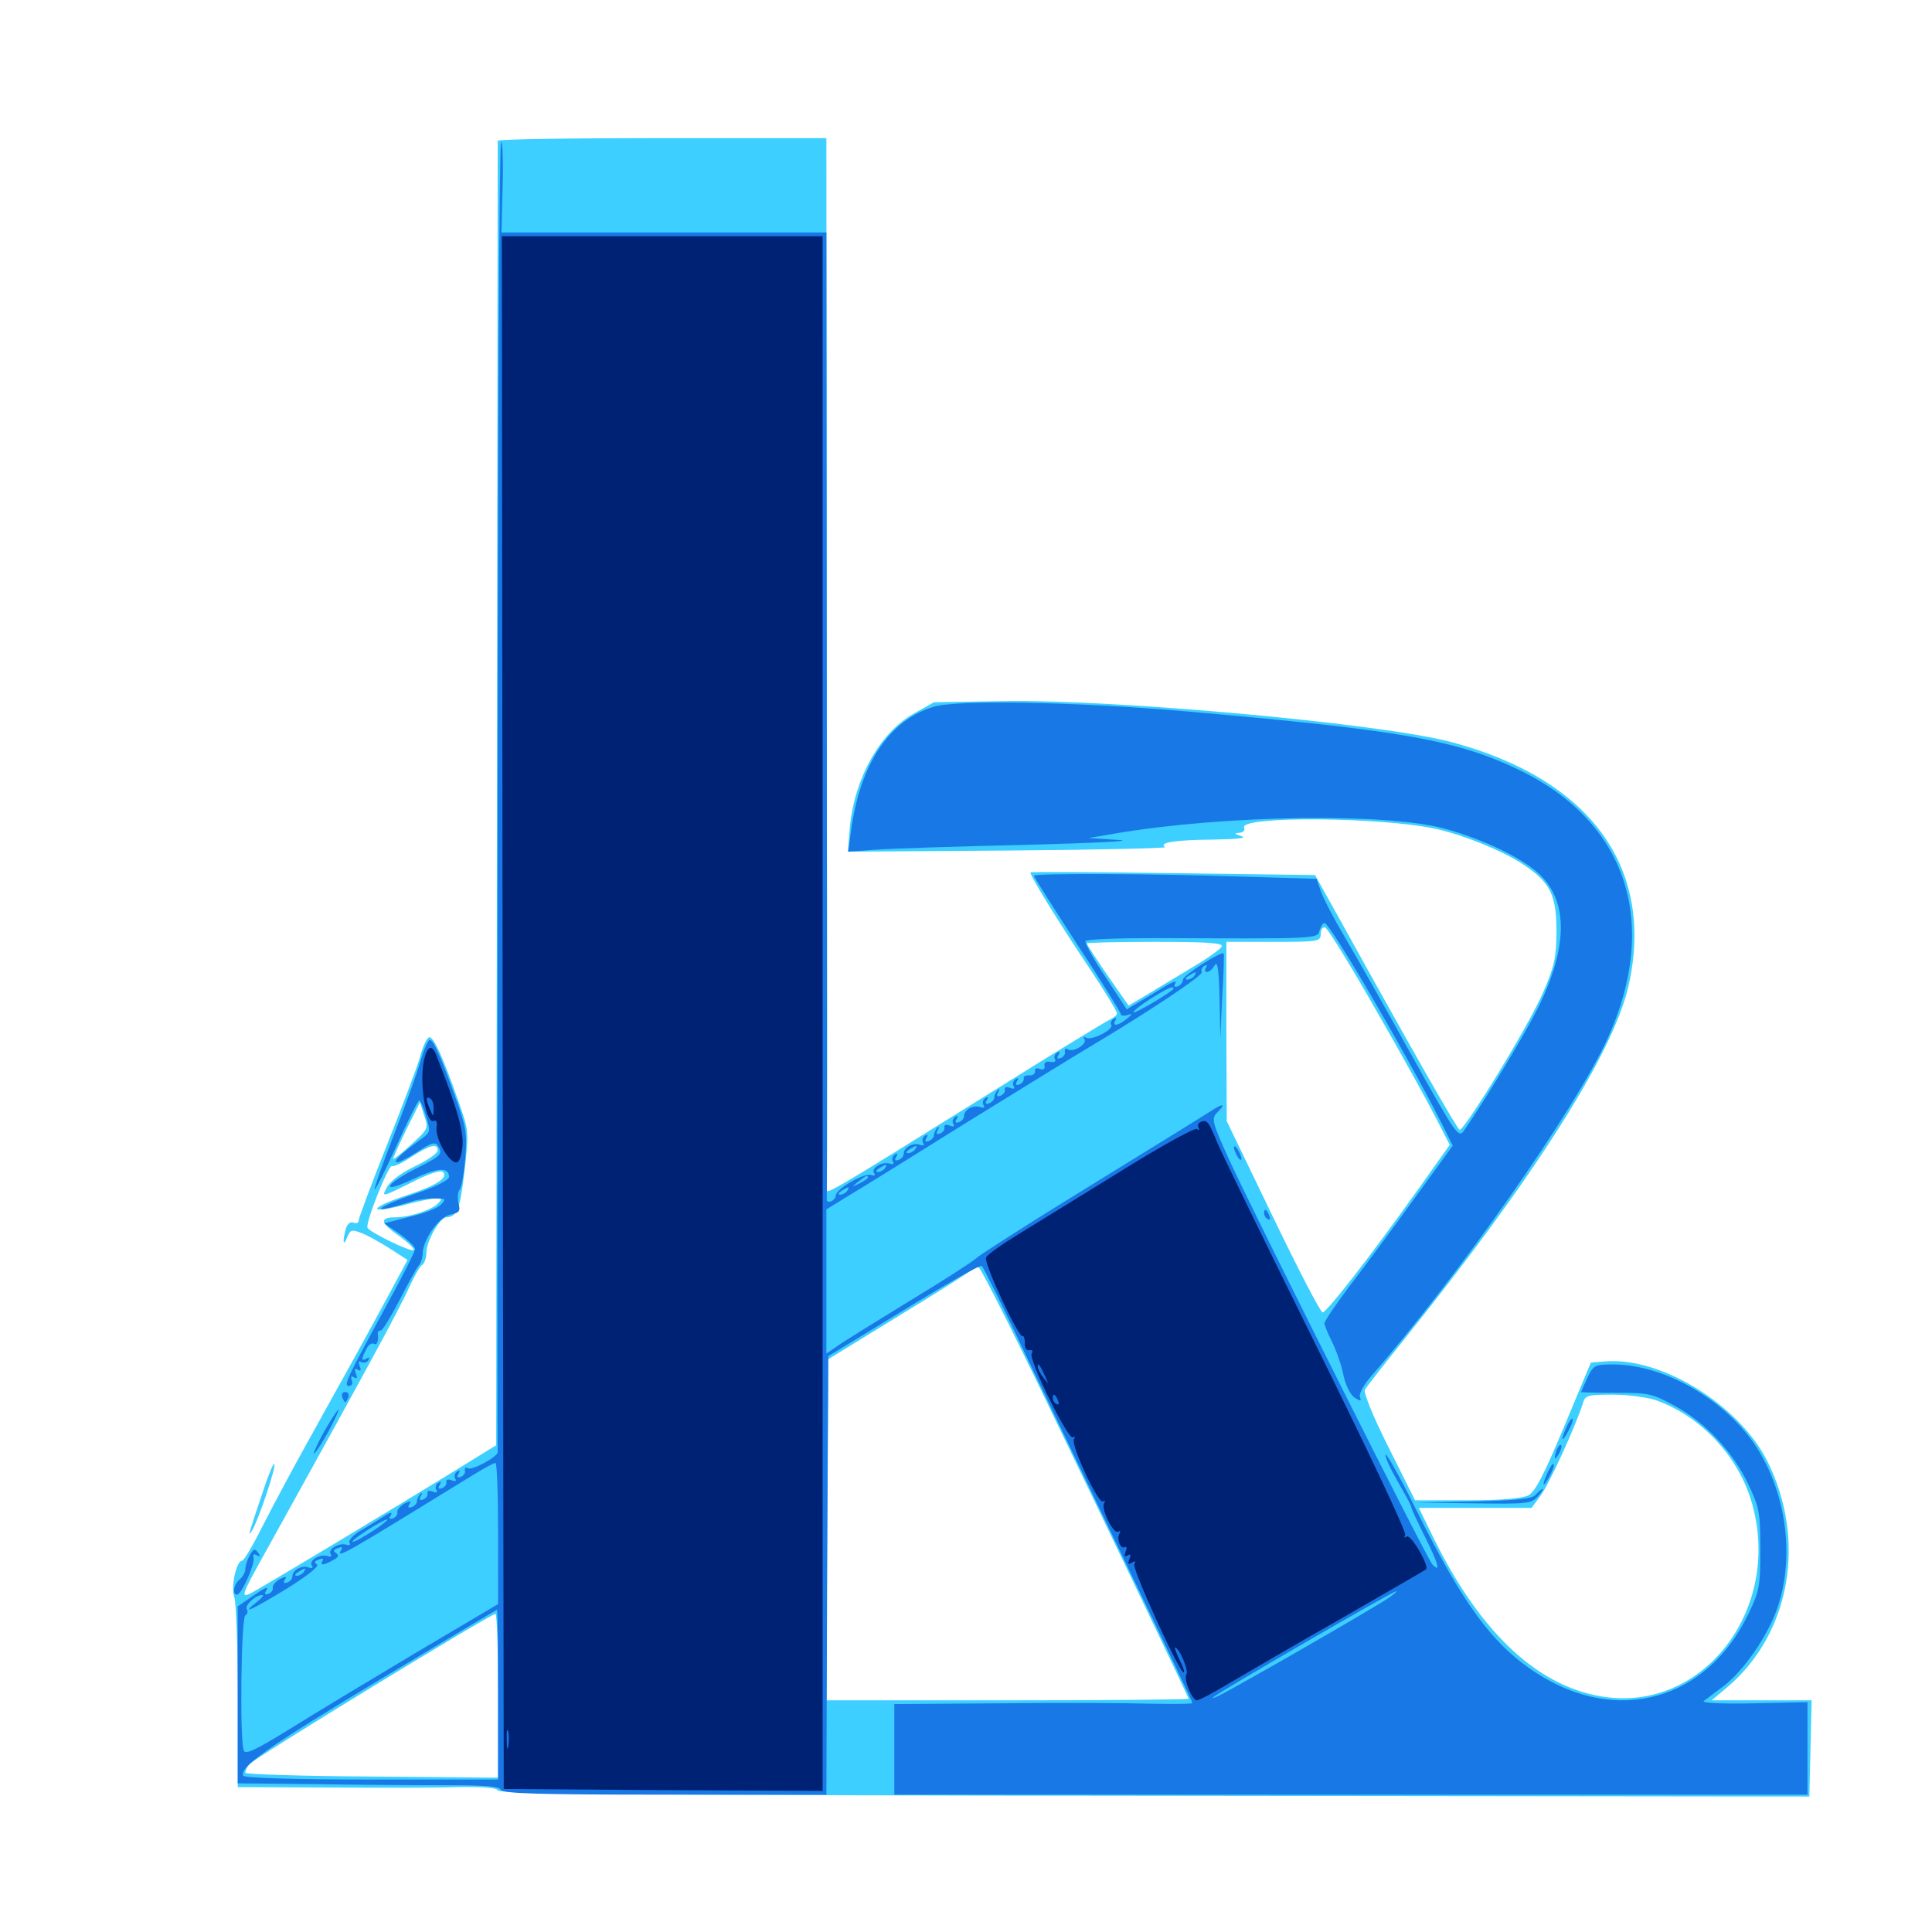 <svg xmlns="http://www.w3.org/2000/svg" viewBox="0 -1000 1000 1000">
	<path fill="#3ccfff" d="M257.617 -927.148C257.617 -926.172 257.422 -774.023 257.227 -588.672L256.836 -251.953L233.398 -237.5C208.008 -221.875 149.219 -186.523 134.375 -177.93C123.242 -171.484 123.047 -170.898 140.234 -201.758C186.133 -284.57 207.031 -322.852 211.914 -333.984C214.453 -339.453 217.383 -344.727 218.555 -345.312C219.727 -346.094 220.703 -349.023 220.703 -351.758C220.703 -357.617 227.734 -369.922 231.055 -369.922C236.523 -370.117 238.086 -374.023 240.43 -393.75C242.773 -414.453 242.578 -415.039 237.305 -429.883C229.102 -453.32 224.219 -463.867 222.07 -463.086C220.898 -462.695 218.75 -458.203 217.383 -452.734C215.82 -447.461 208.008 -426.758 200 -406.641C191.992 -386.523 185.547 -369.141 185.547 -367.969C185.547 -366.992 184.375 -366.602 182.812 -367.188C181.25 -367.773 179.688 -366.406 178.906 -363.672C177.148 -357.031 177.734 -354.492 179.688 -359.57C181.25 -363.477 182.227 -363.672 186.719 -361.914C189.648 -360.938 196.289 -357.227 201.562 -353.906L210.938 -347.852L201.367 -330.078C189.648 -308.398 179.297 -289.648 159.375 -253.906C150.977 -238.867 140.43 -218.945 135.547 -209.375C130.859 -200 126.172 -192.188 125.391 -192.188C122.266 -192.188 119.336 -178.32 121.289 -173.242C122.266 -170.703 123.047 -147.461 123.047 -121.68V-75L169.531 -74.805C194.922 -74.609 225 -74.609 236.133 -75C250 -75.195 256.836 -74.805 257.812 -73.242C258.789 -71.484 341.797 -70.703 597.852 -70.508L936.523 -70.117L937.109 -95.117L937.695 -119.922H911.719H885.938L894.336 -126.953C926.953 -154.883 935.156 -203.125 914.648 -243.945C899.805 -273.047 859.57 -297.852 830.664 -295.312L823.438 -294.727L809.57 -261.523C798.828 -235.938 794.531 -227.734 791.016 -225.977C787.891 -224.414 776.758 -223.438 759.375 -223.438H732.422L718.75 -250.781C710.938 -266.211 705.664 -279.297 706.445 -280.664C707.227 -282.031 716.211 -293.555 726.562 -306.445C793.945 -390.234 834.57 -454.297 842.773 -489.062C857.031 -550.391 823.438 -596.875 750.781 -616.016C714.258 -625.586 576.758 -638.086 519.531 -637.109L483.398 -636.523L472.656 -630.469C455.273 -620.508 442.188 -596.875 439.844 -571.484L438.867 -559.18L522.07 -559.766C567.578 -560.156 604.102 -560.938 603.125 -561.523C599.414 -563.867 608.008 -565.234 627.539 -565.43C640.625 -565.625 645.703 -566.211 642.578 -567.188C638.867 -568.359 638.672 -568.75 641.406 -568.945C643.555 -569.141 644.531 -570.117 643.945 -571.68C641.602 -577.734 715.43 -577.148 743.555 -570.898C757.617 -567.773 777.93 -559.57 788.477 -552.539C802.539 -543.164 805.664 -536.719 805.664 -517.383C805.469 -503.906 804.492 -499.609 798.633 -486.133C791.211 -468.945 757.812 -414.453 755.469 -415.234C754.102 -415.82 731.25 -455.859 694.922 -521.484L680.664 -547.07L607.422 -548.047C567.188 -548.633 533.789 -548.828 533.398 -548.438C532.617 -547.656 546.875 -524.219 564.844 -497.461C572.07 -486.523 578.125 -476.562 578.125 -475.586C578.125 -474.609 576.758 -473.438 575.195 -472.656C573.633 -472.07 545.703 -455.078 513.281 -434.766C424.219 -379.297 427.344 -381.25 427.93 -385.156C428.125 -385.938 428.125 -508.398 427.93 -657.617L427.734 -928.516H342.773C296.094 -928.516 257.812 -927.93 257.617 -927.148ZM711.914 -477.734C725 -455.078 738.867 -429.883 742.969 -421.875L750.391 -407.422L734.57 -385.156C708.984 -349.219 686.523 -320.508 684.57 -320.703C683.398 -320.898 671.875 -343.164 658.789 -370.312L634.961 -419.727L634.766 -466.211V-512.5H659.18C682.617 -512.5 683.594 -512.695 683.594 -516.602C683.594 -518.945 684.57 -520.312 685.938 -519.922C687.305 -519.336 699.023 -500.391 711.914 -477.734ZM632.422 -510.156C631.836 -508.789 625 -503.906 616.992 -499.219C608.984 -494.336 598.438 -488.086 593.359 -484.961L584.18 -479.492L573.242 -495.117C567.383 -503.711 562.5 -511.133 562.5 -511.719C562.5 -512.109 578.32 -512.5 597.852 -512.5C624.609 -512.5 633.008 -511.914 632.422 -510.156ZM213.086 -407.812C208.203 -403.32 203.906 -399.805 203.516 -400.195C203.32 -400.391 206.25 -407.031 210.156 -415.039L217.383 -429.492L219.531 -422.656C221.875 -416.016 221.68 -415.625 213.086 -407.812ZM226.562 -404.492C226.562 -403.125 221.289 -399.414 214.648 -396.289C207.422 -392.773 201.758 -388.477 200.195 -385.352C197.461 -380.273 197.461 -380.273 212.5 -387.695C222.266 -392.773 228.125 -394.531 229.297 -393.359C232.227 -390.43 225.781 -386.328 210.938 -381.445C190.039 -374.609 190.039 -371.094 210.938 -376.758C216.797 -378.32 223.438 -379.688 225.586 -379.688C228.906 -379.688 228.906 -379.297 226.562 -376.953C222.852 -373.438 211.719 -369.922 204.883 -369.922C196.289 -369.922 196.68 -367.188 206.445 -360.352C211.328 -356.836 214.844 -353.516 214.062 -352.93C212.891 -351.758 191.797 -361.914 190.234 -364.453C188.867 -366.602 201.172 -397.461 202.93 -396.484C203.711 -395.898 208.203 -398.047 212.891 -401.172C222.656 -407.422 226.562 -408.398 226.562 -404.492ZM538.672 -280.859C584.57 -185.547 615.234 -121.484 615.234 -120.703C615.234 -120.312 573.047 -119.922 521.484 -119.922H427.734L428.125 -208.203L428.711 -296.484L464.648 -318.555C484.57 -330.664 501.562 -341.406 502.734 -342.578C503.906 -343.75 505.664 -344.336 506.641 -343.945C507.617 -343.555 522.07 -315.234 538.672 -280.859ZM857.227 -275.195C879.883 -267.188 899.023 -247.07 906.25 -223.828C923.438 -168.164 882.031 -113.281 829.297 -121.875C794.727 -127.344 764.258 -156.836 739.844 -208.398L734.375 -219.531H763.672H792.773L797.461 -225.977C801.758 -231.641 815.82 -262.305 819.336 -273.828C820.508 -277.734 821.68 -278.125 834.766 -278.125C842.773 -278.125 852.734 -276.758 857.227 -275.195ZM257.812 -122.461V-79.883L192.383 -80.469C156.445 -80.664 126.953 -81.641 126.953 -82.422C126.953 -83.203 127.734 -85.156 128.906 -86.719C130.469 -89.258 253.125 -164.258 256.445 -164.648C257.227 -164.844 257.812 -145.703 257.812 -122.461ZM135.742 -226.953C128.32 -204.883 128.125 -204.102 130.469 -207.812C133.594 -212.695 143.164 -241.211 141.992 -242.188C141.406 -242.773 138.672 -235.938 135.742 -226.953Z"/>
	<path fill="#1878e5" d="M257.617 -588.281C257.422 -402.148 257.422 -249.219 257.617 -248.438C257.812 -246.094 244.336 -238.672 242.188 -240.039C241.016 -240.82 240.43 -240.234 240.625 -238.867C241.016 -237.695 240.039 -236.133 238.477 -235.547C236.719 -234.961 236.328 -235.547 237.305 -237.109C238.281 -238.867 238.086 -239.258 236.523 -238.281C235.352 -237.5 234.961 -235.938 235.547 -234.766C236.523 -233.398 235.742 -233.008 233.789 -233.789C231.836 -234.57 230.664 -234.18 231.055 -232.812C231.25 -231.641 230.273 -230.273 228.711 -229.688C226.953 -229.102 226.562 -229.688 227.539 -231.25C228.516 -233.008 228.32 -233.398 226.758 -232.422C225.586 -231.641 225.195 -230.078 225.781 -228.906C226.758 -227.539 225.977 -227.148 224.023 -227.93C222.07 -228.711 220.898 -228.32 221.289 -226.953C221.484 -225.781 220.508 -224.414 218.945 -223.828C217.188 -223.242 216.797 -223.828 217.773 -225.586C218.75 -227.148 218.555 -227.734 217.578 -226.758C216.602 -225.781 215.82 -224.023 215.82 -222.852C215.82 -221.875 214.648 -220.508 213.086 -219.922C211.328 -219.336 210.938 -219.922 211.914 -221.484C213.086 -223.242 212.5 -223.242 209.18 -221.68C207.031 -220.312 205.273 -218.359 205.664 -217.188C205.859 -216.016 204.883 -214.648 203.32 -214.062C201.367 -213.477 201.172 -214.062 202.344 -215.82C203.32 -217.578 201.758 -217.188 198.242 -214.844C195.312 -212.891 189.844 -209.57 186.133 -207.422C182.617 -205.273 180.273 -202.539 180.859 -201.562C181.641 -200.391 181.055 -200 179.492 -200.391C175.781 -201.758 169.531 -198.242 171.094 -195.703C171.875 -194.531 171.289 -193.945 169.727 -194.531C165.82 -195.898 159.766 -192.383 161.328 -189.844C162.305 -188.477 161.719 -188.086 159.766 -188.672C156.25 -190.039 151.367 -187.305 151.367 -184.18C151.367 -182.812 150.195 -181.445 148.633 -180.859C146.875 -180.273 146.484 -180.859 147.461 -182.422C148.633 -184.18 148.047 -184.18 144.727 -182.617C142.578 -181.25 140.82 -179.297 141.211 -178.125C141.406 -176.953 140.43 -175.586 138.867 -175C137.109 -174.414 136.719 -175 137.695 -176.562C139.453 -179.492 137.5 -178.516 128.516 -172.266L123.047 -168.555V-122.656V-76.953L162.695 -76.562C184.375 -76.172 214.844 -75.977 230.273 -75.977C250.977 -75.977 258.594 -75.391 259.18 -73.633C259.961 -71.68 278.516 -71.094 343.945 -71.094H427.734L428.125 -184.57L428.711 -298.047L467.773 -321.875C489.258 -335.156 507.422 -345.508 508.203 -344.727C508.984 -344.141 520.117 -321.68 532.812 -294.727C545.703 -267.969 569.922 -217.383 586.719 -182.617C603.516 -147.852 617.188 -119.141 617.188 -118.555C617.188 -117.969 607.227 -117.969 595.312 -118.164C583.203 -118.555 548.438 -118.75 518.164 -118.359L462.891 -117.969V-94.531V-71.094H699.219H935.547V-95.117V-118.945L907.812 -118.359C891.992 -117.969 880.664 -118.555 881.836 -119.531C883.008 -120.312 887.109 -123.633 891.211 -126.562C902.148 -134.57 915.039 -153.125 920.117 -168.164C928.516 -193.164 925 -224.219 910.938 -248.047C895.898 -273.828 862.695 -293.75 834.961 -293.75C825.391 -293.75 824.805 -293.359 821.68 -286.914C819.922 -283.008 818.359 -279.688 818.359 -279.492C818.359 -279.297 826.562 -279.102 836.523 -279.102C853.32 -279.102 855.273 -278.711 866.602 -272.461C882.422 -264.062 897.07 -248.438 904.883 -231.836C910.742 -219.531 911.133 -216.992 911.133 -198.047C911.133 -179.102 910.742 -176.562 905.078 -164.844C883.594 -119.922 837.305 -106.836 795.312 -133.984C772.656 -148.633 757.422 -169.336 733.203 -218.164C724.805 -235.156 717.578 -248.047 717.188 -247.07C716.797 -245.898 719.727 -239.648 723.438 -233.203C727.344 -226.562 730.469 -220.703 730.469 -219.922C730.469 -219.141 733.594 -212.5 737.305 -205.078C744.531 -190.625 745.898 -185.547 741.406 -190.234C738.477 -193.359 653.32 -363.086 636.719 -398.633C627.539 -418.75 626.953 -420.898 629.688 -423.828C634.57 -428.516 633.398 -429.297 627.539 -425.391C621.68 -421.68 613.867 -416.797 550.781 -377.93C527.734 -363.672 507.031 -350.391 504.883 -348.438C502.734 -346.484 486.914 -336.328 469.727 -325.977C452.539 -315.43 436.133 -305.273 433.203 -303.125L427.734 -299.414V-336.719V-374.023L439.453 -381.25C446.094 -385.156 473.047 -401.953 499.609 -418.555C526.172 -434.961 555.273 -452.93 564.453 -458.398C594.922 -476.562 623.047 -495.312 622.07 -496.875C621.484 -497.852 622.07 -499.219 623.242 -500C624.805 -500.781 625 -500.586 624.219 -499.219C623.438 -497.852 623.633 -496.875 624.805 -496.875C625.781 -496.875 627.734 -498.438 628.711 -500.391C630.273 -502.734 630.859 -498.242 631.25 -483.203L631.641 -462.695L632.617 -484.18C633.398 -496.094 633.594 -506.055 633.398 -506.445C632.422 -508.008 612.305 -495.117 612.305 -492.969C612.305 -491.602 611.133 -490.039 609.57 -489.453C607.812 -488.867 607.422 -489.453 608.398 -491.211C609.375 -492.578 607.031 -491.797 603.32 -489.648C599.609 -487.305 593.75 -483.789 590.039 -481.641L583.203 -477.539L572.07 -494.531C565.82 -503.711 561.328 -512.109 561.914 -512.891C562.305 -513.867 578.711 -514.453 598.242 -514.453C682.617 -514.062 681.836 -514.062 683.008 -518.359C683.594 -520.508 684.766 -522.266 685.547 -522.266C688.477 -522.266 728.516 -453.516 746.094 -418.75L751.953 -407.031L731.836 -379.297C720.703 -363.867 705.664 -343.555 698.438 -334.18C691.406 -324.805 685.547 -316.211 685.547 -315.039C685.547 -314.062 687.305 -309.766 689.453 -305.469C691.602 -301.172 694.336 -293.555 695.312 -288.477C696.484 -282.812 699.023 -277.93 701.172 -276.562C704.297 -274.609 704.688 -274.805 703.906 -276.953C703.32 -278.516 705.859 -283.203 709.375 -287.305C755.078 -339.648 815.43 -425.977 832.031 -462.305C859.18 -522.266 842.188 -574.219 786.914 -601.172C754.297 -616.992 725.391 -622.07 613.281 -631.836C556.641 -636.719 495.508 -637.891 483.203 -634.18C460.156 -627.148 445.117 -604.492 440.43 -569.531L439.062 -559.18L452.344 -560.156C459.766 -560.742 494.922 -561.914 530.273 -562.695C566.602 -563.672 587.891 -564.648 579.102 -565.234L563.477 -566.211L578.125 -568.75C634.375 -578.125 716.406 -579.297 747.07 -571.289C767.383 -565.82 788.281 -555.859 797.266 -547.07C811.914 -532.617 811.328 -509.375 796.094 -478.32C788.672 -463.672 769.336 -431.641 757.812 -414.844C754.883 -410.742 753.906 -412.109 730.469 -454.102C717.188 -478.125 701.562 -505.664 695.898 -515.234C690.234 -524.805 684.766 -535.352 683.594 -538.867L681.445 -545.117L641.992 -546.289C594.922 -547.852 535.156 -548.047 535.156 -546.68C535.156 -546.094 545.312 -530.078 557.617 -511.133C569.922 -492.383 580.078 -475.977 580.078 -475.195C580.078 -474.219 581.641 -474.023 583.594 -474.609C586.328 -475.586 586.328 -475.195 583.203 -472.656C578.711 -468.945 575.391 -468.555 577.344 -471.875C578.125 -473.242 577.93 -473.438 576.367 -472.656C575.195 -471.875 574.609 -470.508 575.195 -469.531C576.758 -467.188 564.844 -461.133 562.109 -462.891C560.742 -463.672 560.547 -463.477 561.328 -462.109C562.891 -459.57 555.469 -455.078 552.734 -456.836C551.562 -457.617 550.977 -457.031 551.172 -455.664C551.562 -454.492 550.586 -452.93 549.023 -452.344C547.266 -451.758 546.875 -452.344 547.852 -453.906C548.828 -455.664 548.633 -456.055 547.07 -455.078C545.898 -454.297 545.312 -452.734 546.094 -451.758C546.68 -450.586 545.703 -450 543.75 -450.391C541.406 -450.781 540.234 -450 540.625 -448.242C541.016 -446.68 540.039 -446.094 538.281 -446.68C536.523 -447.461 535.352 -446.875 535.742 -445.508C535.938 -444.141 534.57 -443.359 532.812 -443.359C530.859 -443.555 529.688 -442.773 529.883 -441.797C530.078 -440.625 529.102 -439.258 527.539 -438.672C525.781 -438.086 525.391 -438.672 526.367 -440.234C527.344 -441.992 527.148 -442.383 525.586 -441.406C524.414 -440.625 524.023 -439.062 524.609 -437.891C525.586 -436.523 524.805 -436.133 522.852 -436.914C520.898 -437.695 519.727 -437.305 520.117 -435.938C520.312 -434.766 519.336 -433.398 517.773 -432.812C516.016 -432.227 515.625 -432.812 516.602 -434.57C517.578 -436.133 517.383 -436.719 516.406 -435.742C515.43 -434.766 514.648 -433.008 514.648 -432.031C514.648 -430.859 513.477 -429.492 511.914 -428.906C510.156 -428.32 509.766 -428.906 510.742 -430.469C511.719 -432.227 511.523 -432.617 509.961 -431.641C508.789 -430.859 508.398 -429.297 508.984 -428.125C509.961 -426.758 509.375 -426.367 507.422 -426.953C503.906 -428.32 499.023 -425.586 499.023 -422.461C499.023 -421.094 497.852 -419.727 496.289 -419.141C494.531 -418.555 494.141 -419.141 495.117 -420.703C496.094 -422.461 495.898 -422.852 494.336 -421.875C493.164 -421.094 492.773 -419.531 493.359 -418.359C494.336 -416.992 493.555 -416.602 491.602 -417.383C489.648 -418.164 488.477 -417.773 488.867 -416.406C489.062 -415.234 488.086 -413.867 486.523 -413.281C484.766 -412.695 484.375 -413.281 485.352 -415.039C486.328 -416.602 486.133 -417.188 485.156 -416.211C484.18 -415.234 483.398 -413.477 483.398 -412.5C483.398 -411.328 482.227 -409.961 480.664 -409.375C478.906 -408.789 478.516 -409.375 479.492 -410.938C480.469 -412.695 480.273 -413.086 478.711 -412.109C477.539 -411.328 477.148 -409.766 477.734 -408.594C478.711 -407.227 478.125 -406.836 476.172 -407.422C472.656 -408.789 467.773 -406.055 467.773 -402.93C467.773 -401.562 466.602 -400.195 465.039 -399.609C463.281 -399.023 462.891 -399.609 463.867 -401.172C464.844 -402.93 464.648 -403.32 463.086 -402.344C461.914 -401.562 461.523 -400 462.109 -398.828C462.891 -397.656 462.305 -397.07 460.742 -397.656C456.836 -399.023 450.781 -395.508 452.344 -392.969C453.32 -391.602 452.734 -391.211 450.977 -391.797C447.461 -393.164 432.617 -384.57 432.617 -381.25C432.617 -380.078 431.445 -378.711 430.078 -378.125C428.711 -377.734 427.734 -378.125 427.93 -379.102C428.125 -379.883 428.125 -492.969 427.93 -630.273L427.734 -879.688H343.555H259.57L260.156 -903.125C260.547 -916.016 260.156 -926.562 259.375 -926.562C258.398 -926.562 257.617 -774.219 257.617 -588.281ZM618.164 -494.922C617.578 -493.945 615.82 -492.969 614.648 -492.969C613.281 -492.969 613.477 -493.75 615.234 -494.922C618.945 -497.266 619.727 -497.266 618.164 -494.922ZM607.422 -488.281C607.422 -487.109 587.5 -475.195 586.719 -475.977C586.133 -476.367 590.039 -479.492 595.117 -482.812C603.906 -488.281 607.422 -490.039 607.422 -488.281ZM504.883 -424.609C506.445 -426.953 505.664 -426.953 501.953 -424.609C500.195 -423.438 500 -422.656 501.367 -422.656C502.539 -422.656 504.297 -423.633 504.883 -424.609ZM473.633 -405.078C473.047 -404.102 471.289 -403.125 470.117 -403.125C468.75 -403.125 468.945 -403.906 470.703 -405.078C474.414 -407.422 475.195 -407.422 473.633 -405.078ZM458.008 -395.312C457.422 -394.336 455.664 -393.359 454.492 -393.359C453.125 -393.359 453.32 -394.141 455.078 -395.312C458.789 -397.656 459.57 -397.656 458.008 -395.312ZM449.219 -390.43C449.219 -390.039 447.266 -388.672 444.922 -387.5C440.625 -385.352 440.625 -385.547 444.141 -388.281C448.242 -391.602 449.219 -391.992 449.219 -390.43ZM438.477 -383.594C437.891 -382.617 436.133 -381.641 434.961 -381.641C433.594 -381.641 433.789 -382.422 435.547 -383.594C439.258 -385.938 440.039 -385.938 438.477 -383.594ZM257.812 -206.445V-169.727L215.234 -144.531C191.992 -130.664 162.5 -112.891 150 -105.078C132.227 -94.141 126.953 -91.602 126.172 -93.945C124.023 -99.219 124.805 -162.5 126.953 -163.867C128.125 -164.648 128.516 -166.016 127.734 -166.992C126.562 -169.141 132.227 -174.414 135.742 -174.414C136.914 -174.609 135.547 -172.852 132.812 -170.703C124.023 -163.867 130.273 -166.602 148.438 -177.734C159.18 -184.375 165.43 -189.453 164.062 -190.234C162.5 -191.211 162.695 -191.992 165.039 -192.773C166.797 -193.555 167.578 -193.359 166.992 -192.188C165.43 -189.648 167.188 -189.648 172.266 -192.383C175.195 -193.945 175.586 -194.922 174.023 -196.094C172.266 -197.07 172.461 -197.852 174.805 -198.633C176.953 -199.609 177.539 -199.219 176.562 -197.656C173.633 -192.773 178.516 -195.703 245.117 -236.719C250.586 -240.039 255.469 -242.773 256.445 -242.773C257.227 -242.969 257.812 -226.562 257.812 -206.445ZM193.359 -207.812C188.477 -204.688 183.789 -201.953 182.617 -201.953C180.273 -201.953 197.656 -213.281 200.195 -213.477C201.367 -213.672 198.242 -210.938 193.359 -207.812ZM157.227 -186.328C156.641 -185.352 154.883 -184.375 153.711 -184.375C152.344 -184.375 152.539 -185.156 154.297 -186.328C158.008 -188.672 158.789 -188.672 157.227 -186.328ZM736.328 -183.398C736.328 -184.766 736.133 -184.57 730.078 -181.25C722.656 -177.344 723.047 -175.781 730.469 -179.492C733.789 -181.25 736.328 -183.008 736.328 -183.398ZM718.945 -173.047C714.648 -169.922 664.258 -140.625 637.695 -125.977C631.25 -122.266 626.953 -120.312 627.93 -121.484C629.883 -123.633 720.898 -176.367 722.656 -176.367C723.242 -176.367 721.484 -174.805 718.945 -173.047ZM257.812 -122.852V-78.906H192.578C153.32 -78.906 126.758 -79.688 125.977 -80.859C123.438 -85.156 139.062 -96.094 196.289 -130.469C229.492 -150.391 257.031 -166.797 257.227 -166.797C257.617 -166.797 257.812 -147.07 257.812 -122.852ZM217.578 -450.586C215.82 -444.336 209.57 -427.148 203.711 -412.109C197.852 -397.266 193.555 -384.766 193.945 -384.375C194.336 -383.984 199.414 -394.141 205.273 -407.031C211.133 -419.922 216.406 -430.469 216.992 -430.469C217.578 -430.469 219.141 -426.758 220.508 -422.266C222.852 -414.453 222.852 -413.867 218.164 -410.547C208.203 -403.32 204.102 -399.609 205.078 -398.438C205.664 -397.852 210.352 -400.195 215.625 -403.516C223.242 -408.594 225.195 -409.18 226.758 -406.836C229.297 -402.734 228.516 -401.758 214.844 -394.922C198.242 -386.328 197.266 -381.836 213.672 -389.648C226.367 -395.703 232.422 -396.094 232.422 -390.82C232.422 -389.258 225.977 -385.938 216.406 -382.617C199.805 -377.148 191.211 -372.266 202.148 -375C205.469 -375.781 209.961 -377.148 212.5 -377.93C215.039 -378.906 220.312 -379.688 224.219 -379.688C230.859 -379.688 231.055 -379.492 228.125 -376.367C226.367 -374.609 218.945 -371.68 211.719 -370.117L198.828 -366.797L206.836 -361.328C211.133 -358.203 214.844 -354.688 214.844 -353.516C214.844 -352.344 208.594 -339.844 200.977 -325.977C179.492 -286.523 177.539 -282.617 180.664 -282.617C182.031 -282.617 182.812 -283.984 182.031 -285.547C181.445 -287.5 181.836 -288.086 183.203 -287.109C184.766 -286.133 185.156 -286.914 184.18 -289.062C183.398 -291.406 183.594 -291.992 185.156 -291.016C186.719 -290.039 187.109 -290.82 186.133 -292.969C185.352 -295.117 185.547 -295.898 187.109 -294.922C188.281 -294.336 189.844 -294.727 190.625 -295.898C191.406 -297.461 191.211 -297.656 189.844 -296.875C186.914 -295.117 186.914 -296.68 189.648 -301.758C190.625 -303.906 192.383 -305.078 193.555 -304.492C195.117 -303.32 196.094 -306.055 195.508 -309.961C195.508 -310.742 196.094 -311.328 197.07 -311.328C198.047 -311.328 202.344 -318.555 207.031 -327.539C211.523 -336.328 216.016 -344.336 216.992 -345.312C217.969 -346.484 218.75 -349.023 218.75 -350.977C218.75 -358.203 227.148 -370.117 233.008 -371.289C237.695 -372.266 238.477 -373.047 237.305 -377.148C236.719 -379.883 236.914 -383.008 237.891 -384.18C238.867 -385.547 240.234 -392.969 240.82 -400.586C241.797 -413.086 241.211 -416.797 236.133 -430.859C228.32 -452.734 224.414 -461.719 222.461 -461.719C221.484 -461.719 219.336 -456.641 217.578 -450.586ZM638.672 -406.055C638.672 -405.078 639.648 -402.734 640.625 -401.172C641.602 -399.609 642.578 -399.219 642.578 -400.195C642.578 -401.367 641.602 -403.516 640.625 -405.078C639.648 -406.641 638.672 -407.227 638.672 -406.055ZM654.297 -372.07C654.297 -370.898 655.078 -369.531 656.25 -368.945C657.422 -368.359 657.617 -369.141 657.031 -370.703C655.664 -374.219 654.297 -374.805 654.297 -372.07ZM177.148 -276.758C177.734 -275.391 178.32 -274.219 178.711 -274.219C179.102 -274.219 179.688 -275.391 180.273 -276.758C180.859 -278.32 180.078 -279.492 178.711 -279.492C177.344 -279.492 176.562 -278.32 177.148 -276.758ZM167.969 -259.375C164.648 -253.32 162.109 -248.047 162.5 -247.656C162.891 -247.266 166.211 -252.344 169.727 -258.594C173.242 -265.039 175.586 -270.312 175.195 -270.312C174.609 -270.312 171.484 -265.43 167.969 -259.375ZM810.938 -261.523C807.617 -254.297 808.203 -252.734 811.719 -259.18C813.477 -262.305 814.453 -265.234 813.867 -265.625C813.477 -266.016 812.109 -264.258 810.938 -261.523ZM805.859 -249.805C804.102 -244.727 804.492 -243.555 806.836 -247.461C808.008 -249.414 808.594 -251.562 808.008 -251.953C807.617 -252.539 806.641 -251.562 805.859 -249.805ZM801.172 -238.086C797.852 -230.859 798.438 -229.297 801.953 -235.742C803.711 -238.867 804.688 -241.797 804.102 -242.188C803.711 -242.578 802.344 -240.82 801.172 -238.086ZM794.922 -226.367C793.164 -224.219 786.133 -223.438 762.891 -222.852L733.398 -222.266L762.891 -221.875C790.234 -221.484 792.578 -221.68 795.898 -225.391C797.852 -227.539 799.023 -229.297 798.438 -229.297C797.852 -229.297 796.289 -227.93 794.922 -226.367ZM128.906 -194.336C127.93 -192.188 126.953 -189.258 126.953 -187.695C126.953 -186.133 125.586 -183.789 124.023 -182.422C120.898 -179.883 120.117 -174.609 122.656 -174.609C125 -174.609 132.031 -190.43 131.25 -193.75C130.859 -195.508 131.445 -195.898 133.008 -194.922C134.57 -194.141 134.961 -194.336 133.984 -195.703C132.031 -198.828 131.25 -198.633 128.906 -194.336Z"/>
	<path fill="#002274" d="M260.156 -475.977L260.742 -74.023L343.164 -73.438L425.781 -73.047V-475.391V-877.734H342.773H259.766ZM263.086 -96.094C262.695 -93.555 262.305 -95.117 262.305 -99.414C262.109 -103.711 262.5 -105.664 263.086 -103.906C263.477 -101.953 263.477 -98.438 263.086 -96.094ZM219.531 -451.562C216.797 -439.648 220.508 -417.188 224.805 -419.922C225.781 -420.508 226.367 -418.945 225.977 -416.602C225.195 -411.523 231.055 -400.195 235.352 -398.438C237.305 -397.852 238.477 -399.805 239.258 -405.664C240.43 -413.281 236.914 -425.781 225.586 -454.492C223.438 -459.57 221.094 -458.398 219.531 -451.562ZM224.414 -425.977C224.414 -421.875 224.219 -421.875 222.656 -425.586C220.312 -431.055 220.312 -432.812 222.656 -431.445C223.828 -430.859 224.609 -428.32 224.414 -425.977ZM621.484 -419.336C620.312 -418.75 619.727 -417.383 620.312 -416.406C621.094 -415.039 620.703 -414.844 619.531 -415.625C618.359 -416.406 600.781 -406.641 580.664 -394.141C560.547 -381.641 536.523 -366.992 527.734 -361.523C518.75 -356.055 510.938 -350.586 510.352 -349.023C509.18 -346.094 527.344 -307.227 529.297 -308.398C529.883 -308.789 530.469 -307.227 530.469 -304.883C530.273 -302.344 531.25 -300.781 532.812 -301.172C534.375 -301.367 534.961 -300.781 533.984 -299.414C532.227 -296.484 552.93 -254.492 555.273 -256.055C556.445 -256.641 556.641 -256.25 555.859 -255.078C554.102 -252.148 568.555 -221.289 570.898 -222.852C572.07 -223.438 572.266 -223.047 571.484 -221.875C569.727 -219.141 576.367 -205.664 578.711 -207.227C579.883 -207.812 580.078 -207.422 579.492 -206.25C577.734 -203.516 580.078 -197.852 582.227 -199.219C583.203 -199.805 583.398 -198.633 582.617 -196.875C581.836 -194.531 582.031 -193.945 583.594 -194.922C585.156 -195.898 585.547 -195.117 584.57 -192.969C583.594 -190.43 583.984 -190.039 585.938 -191.211C587.695 -192.188 588.086 -191.992 587.109 -190.43C585.742 -188.281 611.133 -132.812 612.695 -134.375C613.281 -134.766 612.109 -137.891 610.352 -141.211C608.789 -144.531 607.812 -147.266 608.203 -147.266C610.352 -147.266 615.43 -135.352 614.062 -133.398C612.5 -130.859 616.992 -119.922 619.531 -119.922C620.703 -119.922 628.711 -124.219 637.5 -129.492C646.094 -134.57 672.266 -149.805 695.312 -162.891C718.359 -176.172 737.695 -187.305 738.086 -187.695C740.039 -189.258 730.273 -206.055 728.125 -204.688C726.758 -203.906 726.562 -204.102 727.344 -205.469C728.125 -206.836 707.227 -250.977 681.055 -303.906C654.883 -356.836 631.836 -404.102 629.883 -408.984C625.586 -419.531 624.805 -420.508 621.484 -419.336ZM540.82 -287.891C542.969 -283.203 542.969 -283.203 540.234 -286.719C538.477 -288.867 537.109 -291.406 537.109 -292.578C537.109 -294.922 538.086 -293.945 540.82 -287.891ZM547.656 -275C548.242 -273.438 548.047 -272.656 546.875 -273.242C545.703 -273.828 544.922 -275.195 544.922 -276.367C544.922 -279.102 546.289 -278.516 547.656 -275Z"/>
</svg>